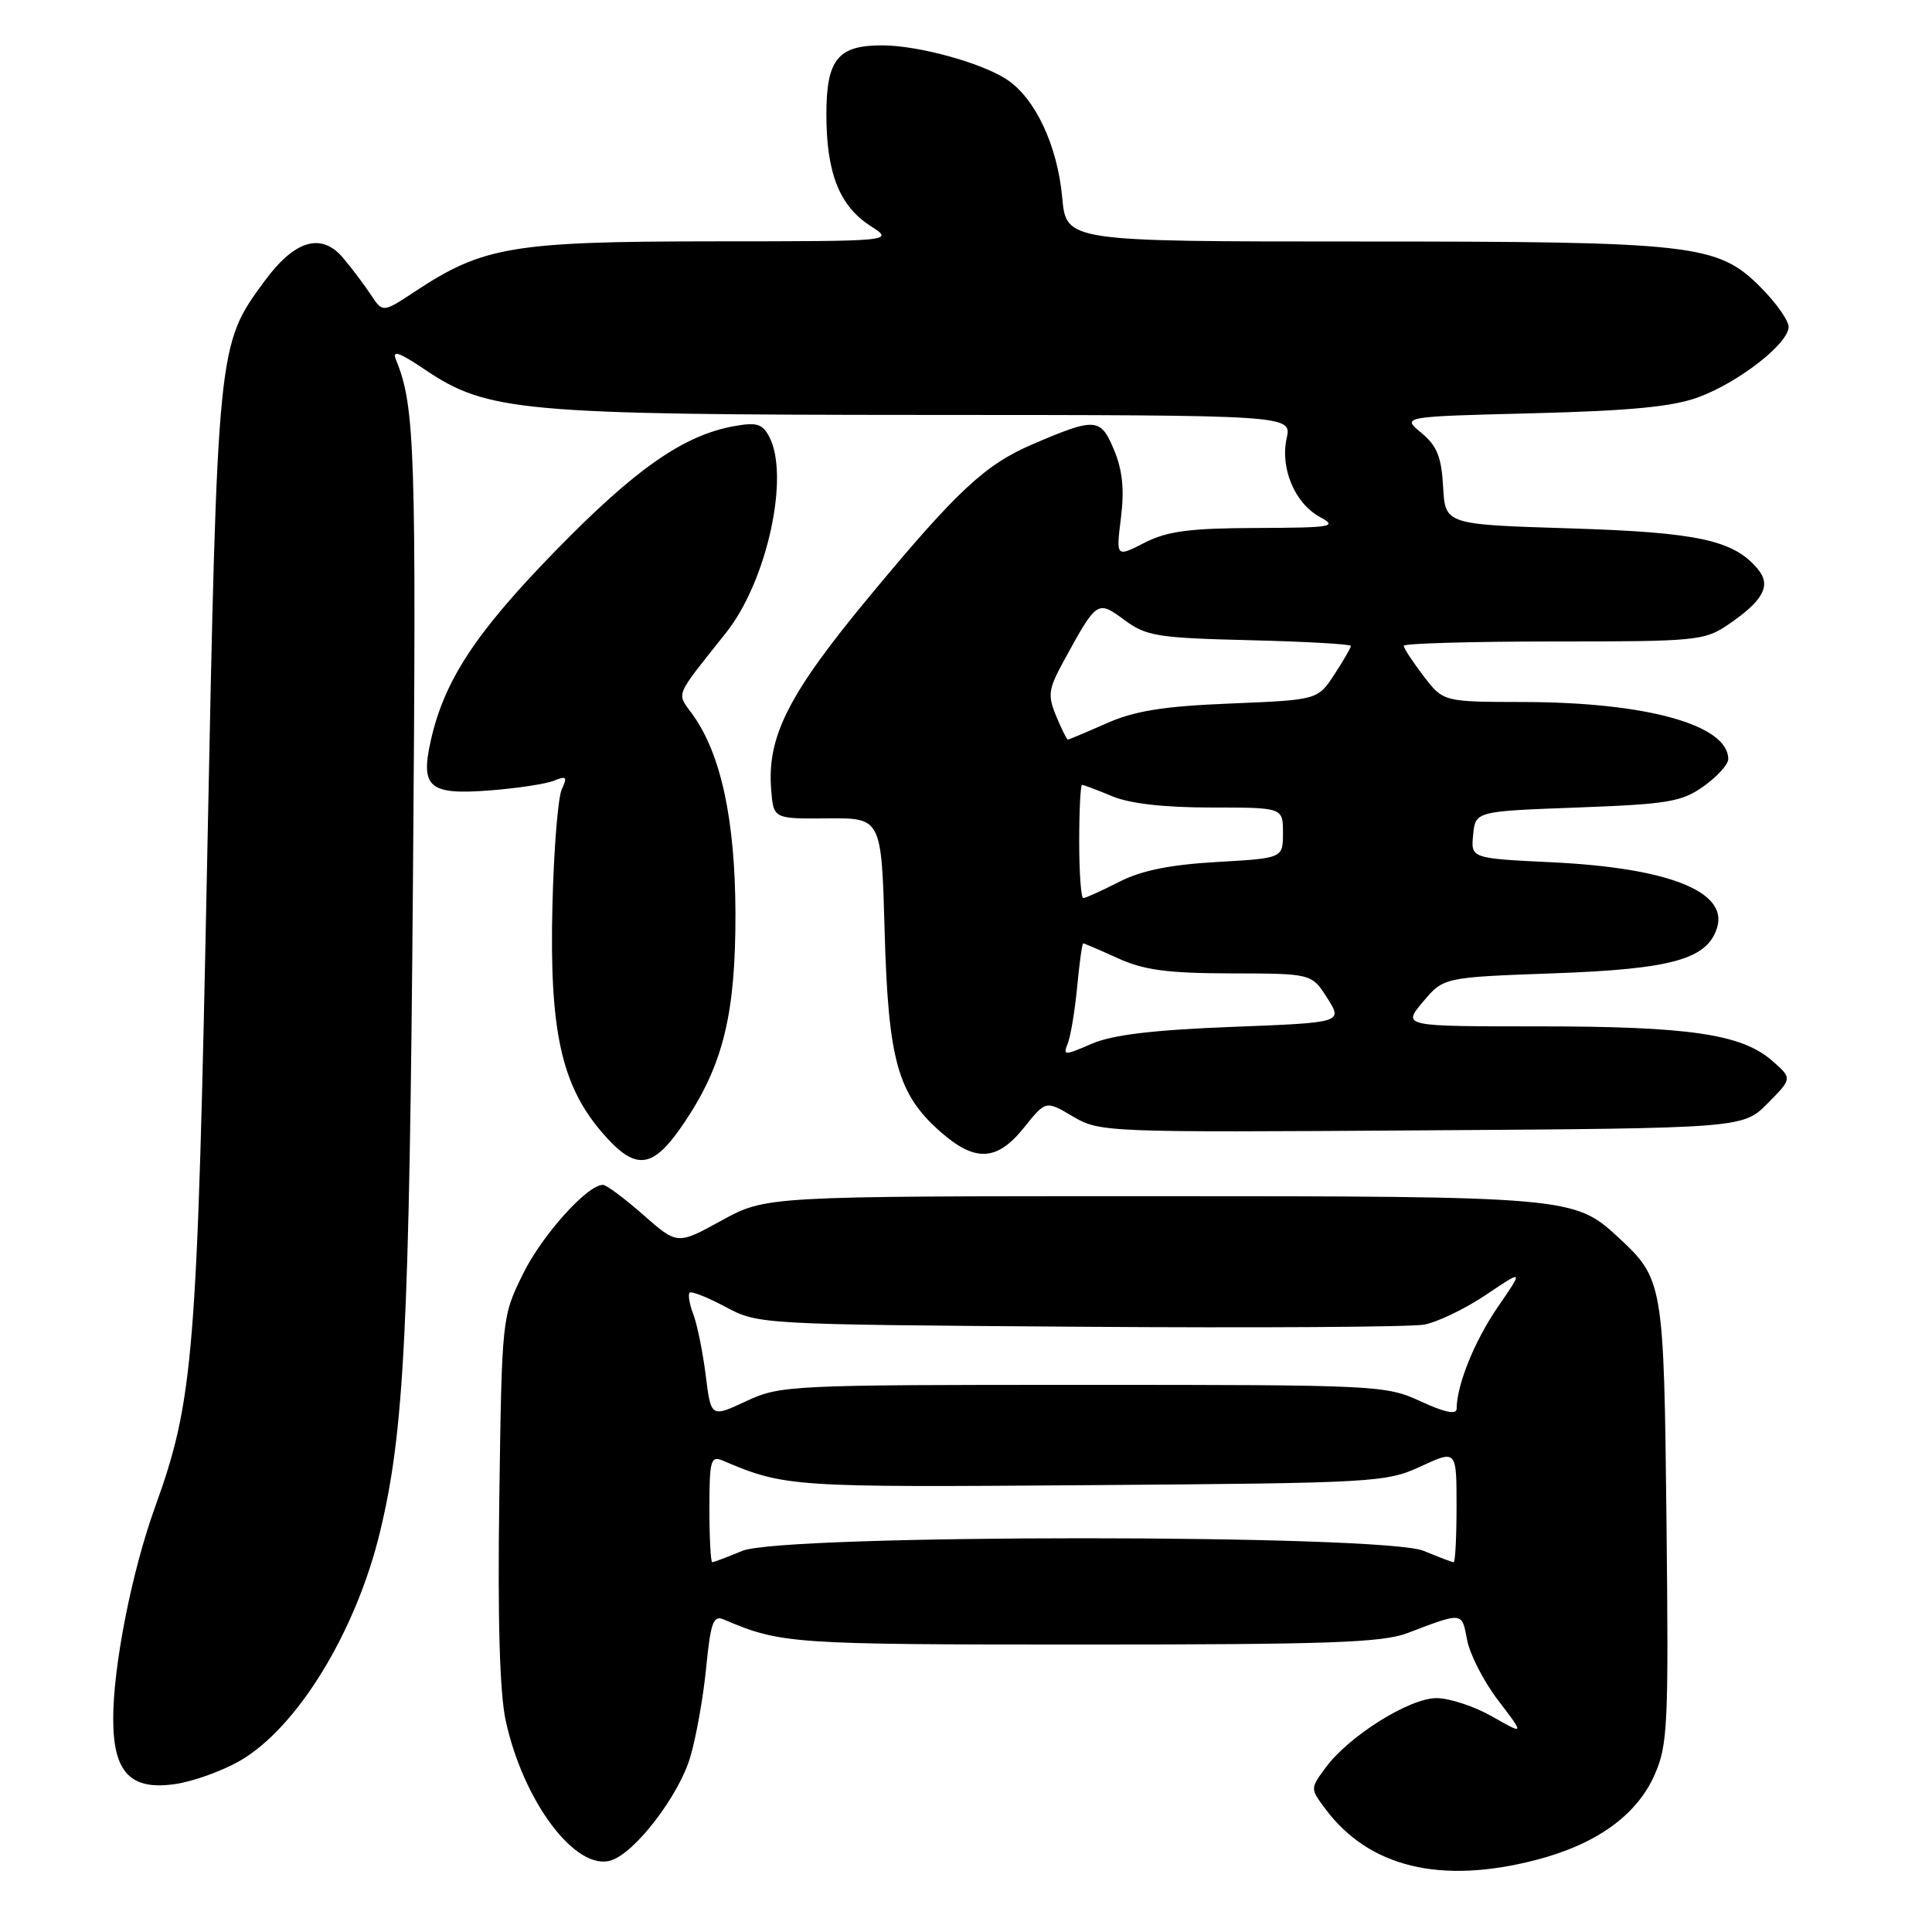 <?xml version="1.0" encoding="UTF-8" standalone="no"?>
<!DOCTYPE svg PUBLIC "-//W3C//DTD SVG 1.1//EN" "http://www.w3.org/Graphics/SVG/1.1/DTD/svg11.dtd" >
<svg xmlns="http://www.w3.org/2000/svg" xmlns:xlink="http://www.w3.org/1999/xlink" version="1.1" viewBox="0 0 256 256">
 <g >
 <path fill="currentColor"
d=" M 203.54 246.45 C 211.50 244.39 216.87 240.54 219.23 235.20 C 220.99 231.24 221.11 228.63 220.82 201.70 C 220.47 169.85 220.41 169.49 214.34 163.87 C 208.64 158.59 207.61 158.50 152.50 158.50 C 101.50 158.50 101.50 158.50 95.62 161.72 C 89.75 164.95 89.75 164.95 85.23 160.97 C 82.75 158.79 80.35 157.00 79.89 157.00 C 77.81 157.00 71.81 163.68 69.29 168.82 C 66.51 174.48 66.50 174.58 66.16 198.50 C 65.93 214.62 66.21 224.31 67.01 228.00 C 69.35 238.76 76.31 247.99 80.97 246.51 C 84.16 245.50 89.93 237.97 91.46 232.83 C 92.24 230.21 93.19 224.88 93.57 220.98 C 94.16 214.98 94.52 214.00 95.88 214.58 C 103.47 217.82 104.78 217.91 143.50 217.91 C 176.00 217.91 183.17 217.66 186.50 216.39 C 193.89 213.58 193.69 213.56 194.40 217.30 C 194.76 219.21 196.61 222.83 198.53 225.33 C 202.01 229.89 202.01 229.89 197.75 227.46 C 195.41 226.12 192.09 225.02 190.36 225.01 C 186.76 225.00 178.71 230.04 175.63 234.25 C 173.61 237.00 173.61 237.00 175.62 239.69 C 181.40 247.43 190.90 249.73 203.54 246.45 Z  M 31.73 233.35 C 39.33 229.01 47.14 216.30 50.35 203.00 C 53.56 189.73 54.24 176.27 54.72 116.45 C 55.18 59.54 54.99 53.85 52.48 47.70 C 51.92 46.33 52.84 46.64 56.33 48.99 C 64.57 54.55 69.12 54.96 122.83 54.98 C 171.16 55.00 171.16 55.00 170.49 58.07 C 169.61 62.05 171.57 66.70 174.89 68.50 C 177.28 69.80 176.57 69.92 166.46 69.96 C 157.60 69.99 154.68 70.38 151.65 71.92 C 147.88 73.85 147.88 73.85 148.53 68.61 C 149.00 64.85 148.74 62.30 147.60 59.58 C 145.83 55.34 145.14 55.30 136.84 58.86 C 130.56 61.55 126.86 64.98 115.35 78.85 C 104.47 91.95 101.60 97.59 102.19 104.70 C 102.50 108.50 102.50 108.50 109.65 108.44 C 116.80 108.38 116.80 108.38 117.22 123.44 C 117.70 140.52 118.95 144.99 124.64 149.99 C 129.23 154.02 132.11 153.87 135.69 149.41 C 138.57 145.81 138.57 145.81 142.17 147.94 C 145.71 150.03 146.48 150.06 188.37 149.78 C 230.96 149.50 230.96 149.50 234.23 146.19 C 237.50 142.89 237.50 142.89 234.80 140.54 C 230.77 137.02 223.80 136.00 203.86 136.00 C 185.82 136.00 185.82 136.00 188.55 132.75 C 191.28 129.50 191.28 129.50 205.89 128.97 C 221.51 128.41 226.20 127.11 227.51 122.96 C 229.04 118.16 221.14 115.01 205.70 114.26 C 194.89 113.74 194.89 113.74 195.20 110.62 C 195.50 107.50 195.50 107.50 209.00 107.00 C 221.06 106.55 222.85 106.25 225.75 104.18 C 227.54 102.91 229.00 101.29 229.00 100.59 C 229.00 96.06 218.21 93.05 201.87 93.02 C 191.24 93.00 191.24 93.00 188.62 89.57 C 187.18 87.68 186.00 85.88 186.00 85.57 C 186.00 85.26 194.93 85.00 205.85 85.00 C 224.79 85.00 225.86 84.90 229.01 82.75 C 233.65 79.59 234.73 77.58 232.94 75.43 C 229.74 71.57 225.03 70.54 208.00 70.01 C 191.50 69.50 191.50 69.50 191.22 64.50 C 191.00 60.52 190.40 59.06 188.33 57.35 C 185.72 55.20 185.72 55.20 203.11 54.76 C 216.07 54.43 221.66 53.89 225.06 52.63 C 230.42 50.65 237.00 45.51 237.00 43.31 C 237.00 42.46 235.31 40.08 233.25 38.02 C 227.58 32.35 224.48 32.00 180.09 32.00 C 141.28 32.00 141.28 32.00 140.75 26.18 C 140.12 19.28 137.17 13.00 133.39 10.52 C 130.01 8.31 121.70 6.03 116.94 6.01 C 111.02 5.99 109.50 7.86 109.50 15.17 C 109.50 22.93 111.24 27.31 115.36 29.95 C 118.50 31.97 118.50 31.97 94.41 31.98 C 67.93 32.00 64.00 32.66 54.98 38.63 C 50.71 41.45 50.71 41.45 49.11 39.01 C 48.22 37.67 46.56 35.47 45.42 34.13 C 42.56 30.77 39.03 31.83 35.06 37.24 C 28.80 45.75 28.82 45.57 27.46 113.50 C 26.14 179.82 25.69 185.42 20.53 199.74 C 17.47 208.22 15.00 220.72 15.00 227.75 C 15.00 234.88 17.29 237.28 23.26 236.39 C 25.59 236.05 29.40 234.68 31.73 233.35 Z  M 90.76 148.62 C 95.85 141.01 97.48 134.26 97.45 121.00 C 97.41 108.68 95.55 99.99 91.83 94.76 C 89.62 91.66 89.21 92.66 96.25 83.78 C 101.64 76.98 104.69 63.02 101.91 57.84 C 101.01 56.14 100.23 55.92 97.16 56.49 C 90.51 57.72 84.14 62.18 73.62 72.97 C 63.03 83.83 58.87 90.15 57.08 98.14 C 55.68 104.37 56.86 105.36 64.97 104.73 C 68.56 104.45 72.37 103.87 73.42 103.44 C 75.06 102.77 75.21 102.94 74.44 104.58 C 73.94 105.63 73.38 112.58 73.20 120.00 C 72.79 136.47 74.37 143.74 79.71 149.98 C 84.26 155.29 86.49 155.02 90.76 148.62 Z  M 94.00 199.89 C 94.00 193.51 94.18 192.86 95.75 193.53 C 104.03 197.04 104.81 197.09 144.39 196.79 C 182.22 196.51 183.66 196.43 188.25 194.31 C 193.00 192.11 193.00 192.11 193.00 199.56 C 193.00 203.65 192.83 207.00 192.62 207.00 C 192.41 207.00 190.63 206.32 188.65 205.50 C 183.32 203.27 103.68 203.27 98.35 205.50 C 96.37 206.32 94.59 207.00 94.38 207.00 C 94.17 207.00 94.00 203.80 94.00 199.89 Z  M 93.51 182.23 C 93.12 179.15 92.39 175.53 91.88 174.18 C 91.36 172.83 91.14 171.53 91.38 171.29 C 91.61 171.05 93.76 171.90 96.15 173.18 C 100.48 175.49 100.74 175.50 143.00 175.80 C 166.38 175.97 186.94 175.84 188.70 175.52 C 190.47 175.19 194.15 173.42 196.90 171.57 C 201.89 168.21 201.89 168.21 198.47 173.18 C 195.39 177.66 193.02 183.51 193.01 186.69 C 193.00 187.48 191.38 187.14 188.25 185.69 C 183.61 183.55 182.57 183.50 143.50 183.50 C 104.55 183.50 103.38 183.56 98.86 185.67 C 94.21 187.84 94.21 187.84 93.51 182.23 Z  M 141.49 138.24 C 141.87 137.28 142.43 133.91 142.73 130.75 C 143.03 127.59 143.39 125.00 143.53 125.00 C 143.67 125.00 145.74 125.89 148.14 126.98 C 151.60 128.55 154.71 128.96 163.15 128.98 C 173.80 129.00 173.80 129.00 175.87 132.25 C 177.93 135.50 177.93 135.50 163.21 136.07 C 152.71 136.48 147.40 137.12 144.65 138.31 C 141.00 139.89 140.83 139.89 141.49 138.24 Z  M 143.00 111.50 C 143.00 107.38 143.17 104.00 143.38 104.00 C 143.59 104.00 145.37 104.67 147.35 105.50 C 149.68 106.48 154.26 107.00 160.47 107.00 C 170.00 107.00 170.00 107.00 170.00 110.36 C 170.00 113.72 170.00 113.72 161.23 114.22 C 155.02 114.58 151.24 115.34 148.27 116.86 C 145.97 118.04 143.84 119.00 143.54 119.00 C 143.24 119.00 143.00 115.62 143.00 111.50 Z  M 139.95 94.89 C 138.80 92.11 138.91 91.32 140.96 87.57 C 145.35 79.54 145.41 79.50 149.00 82.16 C 151.88 84.29 153.36 84.53 165.58 84.83 C 172.96 85.01 179.00 85.35 179.00 85.59 C 179.00 85.83 178.01 87.54 176.80 89.39 C 174.60 92.74 174.60 92.74 163.04 93.22 C 154.13 93.58 150.36 94.19 146.61 95.85 C 143.94 97.03 141.63 98.00 141.49 98.00 C 141.36 98.00 140.66 96.60 139.95 94.89 Z "/>
</g>
</svg>